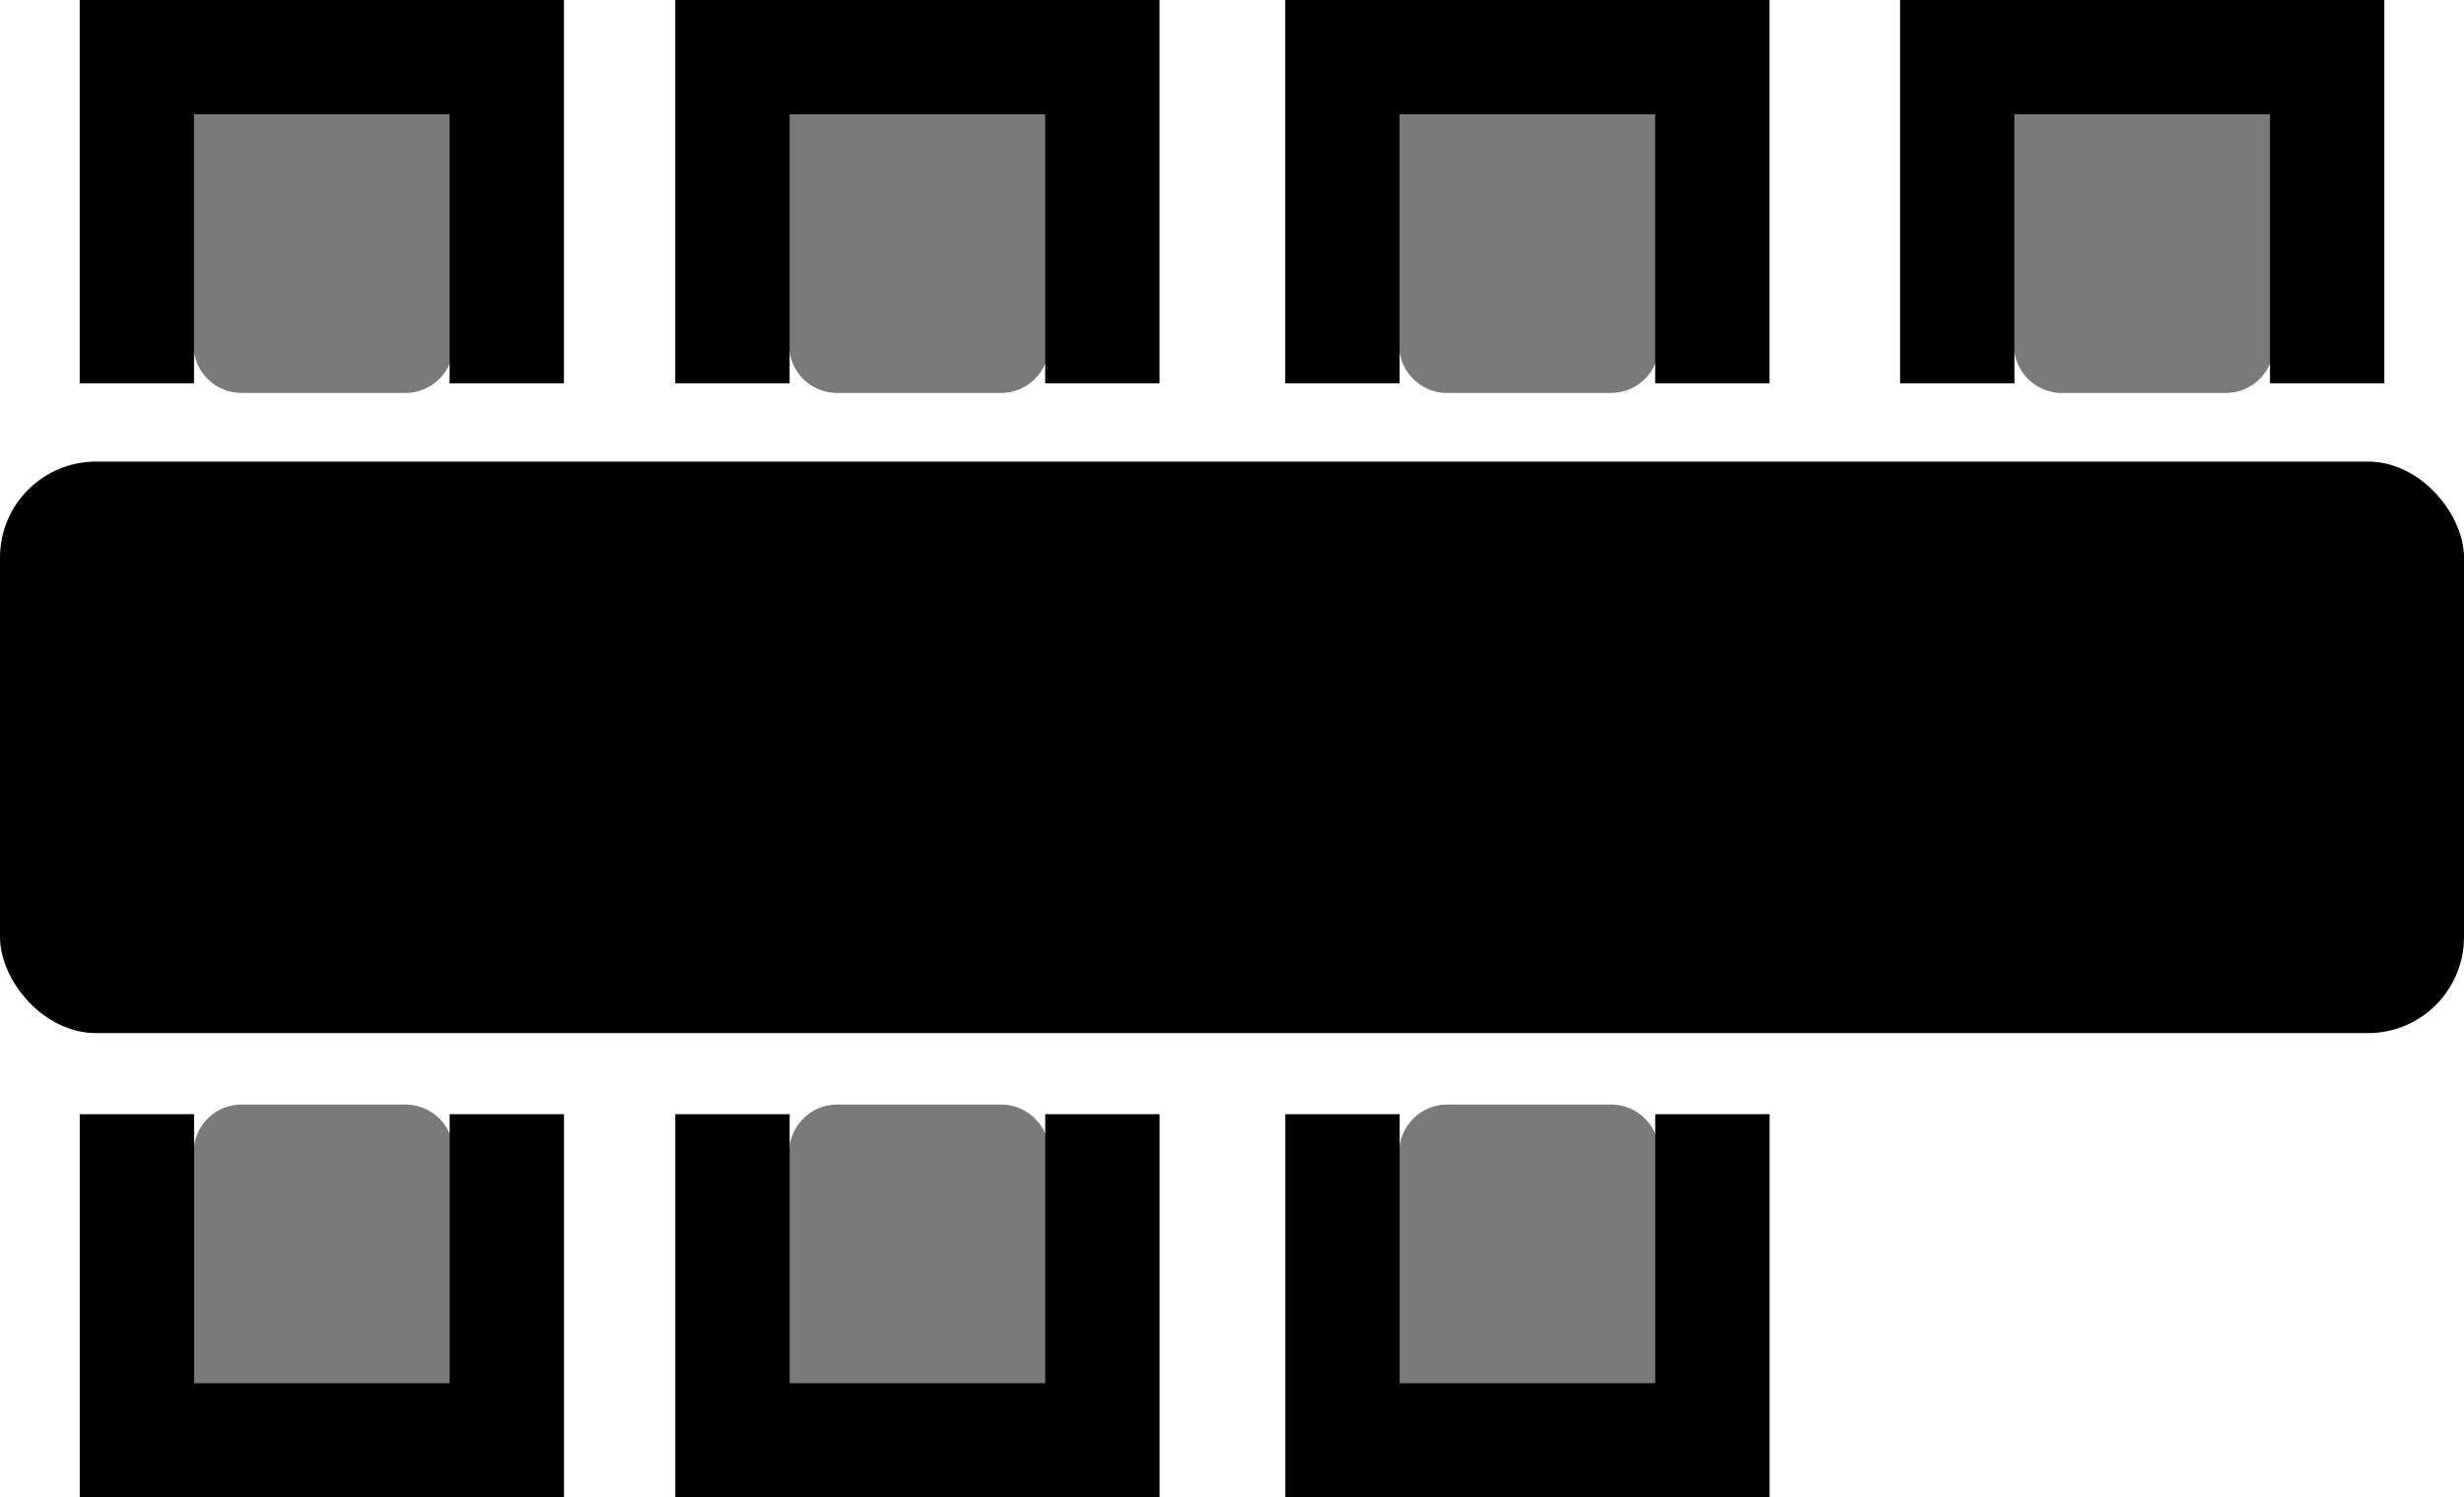 <svg xmlns="http://www.w3.org/2000/svg" width="513" height="311.797" viewBox="0 0 513 311.797">
  <g id="Group_93" data-name="Group 93" transform="translate(-578 -487.891)">
    <g id="Group_81" data-name="Group 81" transform="translate(526.367 439.96)">
      <g id="Group_80" data-name="Group 80" transform="matrix(0.809, 0.588, -0.588, 0.809, 227.062, 0)">
        <path id="Path_46" data-name="Path 46" d="M0,0H54.1V51.8a10,10,0,0,1-10,10H10a10,10,0,0,1-10-10Z" transform="matrix(0.809, -0.588, 0.588, 0.809, 30.928, 61.496)" fill="#7a7a7a"/>
        <g id="Group_57" data-name="Group 57" transform="matrix(0.809, -0.588, 0.588, 0.809, 0, 59.246)">
          <rect id="Rectangle_167" data-name="Rectangle 167" width="23.799" height="79.797"/>
          <rect id="Rectangle_168" data-name="Rectangle 168" width="23.799" height="79.797" transform="translate(76.997 0)"/>
          <rect id="Rectangle_169" data-name="Rectangle 169" width="23.799" height="79.797" transform="translate(90.296 0) rotate(90)"/>
        </g>
      </g>
      <g id="Group_91" data-name="Group 91" transform="matrix(0.809, 0.588, -0.588, 0.809, 103.062, 0)">
        <path id="Path_46-2" data-name="Path 46" d="M0,0H54.1V51.8a10,10,0,0,1-10,10H10a10,10,0,0,1-10-10Z" transform="matrix(0.809, -0.588, 0.588, 0.809, 30.928, 61.496)" fill="#7a7a7a"/>
        <g id="Group_57-2" data-name="Group 57" transform="matrix(0.809, -0.588, 0.588, 0.809, 0, 59.246)">
          <rect id="Rectangle_167-2" data-name="Rectangle 167" width="23.799" height="79.797"/>
          <rect id="Rectangle_168-2" data-name="Rectangle 168" width="23.799" height="79.797" transform="translate(76.997 0)"/>
          <rect id="Rectangle_169-2" data-name="Rectangle 169" width="23.799" height="79.797" transform="translate(90.296 0) rotate(90)"/>
        </g>
      </g>
      <g id="Group_88" data-name="Group 88" transform="matrix(0.809, 0.588, -0.588, 0.809, 354.062, 0)">
        <path id="Path_46-3" data-name="Path 46" d="M0,0H54.1V51.8a10,10,0,0,1-10,10H10a10,10,0,0,1-10-10Z" transform="matrix(0.809, -0.588, 0.588, 0.809, 30.928, 61.496)" fill="#7a7a7a"/>
        <g id="Group_57-3" data-name="Group 57" transform="matrix(0.809, -0.588, 0.588, 0.809, 0, 59.246)">
          <rect id="Rectangle_167-3" data-name="Rectangle 167" width="23.799" height="79.797"/>
          <rect id="Rectangle_168-3" data-name="Rectangle 168" width="23.799" height="79.797" transform="translate(76.997 0)"/>
          <rect id="Rectangle_169-3" data-name="Rectangle 169" width="23.799" height="79.797" transform="translate(90.296 0) rotate(90)"/>
        </g>
      </g>
      <g id="Group_94" data-name="Group 94" transform="matrix(0.809, 0.588, -0.588, 0.809, 482.062, 0)">
        <path id="Path_46-4" data-name="Path 46" d="M0,0H54.1V51.8a10,10,0,0,1-10,10H10a10,10,0,0,1-10-10Z" transform="matrix(0.809, -0.588, 0.588, 0.809, 30.928, 61.496)" fill="#7a7a7a"/>
        <g id="Group_57-4" data-name="Group 57" transform="matrix(0.809, -0.588, 0.588, 0.809, 0, 59.246)">
          <rect id="Rectangle_167-4" data-name="Rectangle 167" width="23.799" height="79.797"/>
          <rect id="Rectangle_168-4" data-name="Rectangle 168" width="23.799" height="79.797" transform="translate(76.997 0)"/>
          <rect id="Rectangle_169-4" data-name="Rectangle 169" width="23.799" height="79.797" transform="translate(90.296 0) rotate(90)"/>
        </g>
      </g>
    </g>
    <g id="Group_85" data-name="Group 85" transform="translate(680.66 671.96)">
      <g id="Group_80-2" data-name="Group 80" transform="matrix(0.809, -0.588, 0.588, 0.809, 0, 75.501)">
        <path id="Path_47" data-name="Path 47" d="M10,0H44.1a10,10,0,0,1,10,10V61.8H0V10A10,10,0,0,1,10,0Z" transform="matrix(0.809, 0.588, -0.588, 0.809, 67.252, 12.312)" fill="#7a7a7a"/>
        <g id="Group_57-5" data-name="Group 57" transform="matrix(0.809, 0.588, -0.588, 0.809, 46.903, 0)">
          <rect id="Rectangle_167-5" data-name="Rectangle 167" width="23.799" height="79.797" transform="translate(0 0)"/>
          <rect id="Rectangle_168-5" data-name="Rectangle 168" width="23.799" height="79.797" transform="translate(76.997 0)"/>
          <rect id="Rectangle_169-5" data-name="Rectangle 169" width="23.799" height="79.797" transform="translate(10.5 79.797) rotate(-90)"/>
        </g>
      </g>
    </g>
    <g id="Group_92" data-name="Group 92" transform="translate(556.66 671.96)">
      <g id="Group_80-3" data-name="Group 80" transform="matrix(0.809, -0.588, 0.588, 0.809, 0, 75.501)">
        <path id="Path_47-2" data-name="Path 47" d="M10,0H44.1a10,10,0,0,1,10,10V61.8H0V10A10,10,0,0,1,10,0Z" transform="matrix(0.809, 0.588, -0.588, 0.809, 67.252, 12.312)" fill="#7a7a7a"/>
        <g id="Group_57-6" data-name="Group 57" transform="matrix(0.809, 0.588, -0.588, 0.809, 46.903, 0)">
          <rect id="Rectangle_167-6" data-name="Rectangle 167" width="23.799" height="79.797" transform="translate(0 0)"/>
          <rect id="Rectangle_168-6" data-name="Rectangle 168" width="23.799" height="79.797" transform="translate(76.997 0)"/>
          <rect id="Rectangle_169-6" data-name="Rectangle 169" width="23.799" height="79.797" transform="translate(10.5 79.797) rotate(-90)"/>
        </g>
      </g>
    </g>
    <g id="Group_89" data-name="Group 89" transform="translate(807.66 671.96)">
      <g id="Group_80-4" data-name="Group 80" transform="matrix(0.809, -0.588, 0.588, 0.809, 0, 75.501)">
        <path id="Path_48" data-name="Path 48" d="M10,0H44.1a10,10,0,0,1,10,10V61.8H0V10A10,10,0,0,1,10,0Z" transform="matrix(0.809, 0.588, -0.588, 0.809, 67.252, 12.312)" fill="#7a7a7a"/>
        <g id="Group_57-7" data-name="Group 57" transform="matrix(0.809, 0.588, -0.588, 0.809, 46.903, 0)">
          <rect id="Rectangle_167-7" data-name="Rectangle 167" width="23.799" height="79.797" transform="translate(0 0)"/>
          <rect id="Rectangle_168-7" data-name="Rectangle 168" width="23.799" height="79.797" transform="translate(76.997 0)"/>
          <rect id="Rectangle_169-7" data-name="Rectangle 169" width="23.799" height="79.797" transform="translate(10.5 79.797) rotate(-90)"/>
        </g>
      </g>
    </g>
    <rect id="Rectangle_188" data-name="Rectangle 188" width="513" height="119" rx="20" transform="translate(578 584)"/>
  </g>
</svg>

